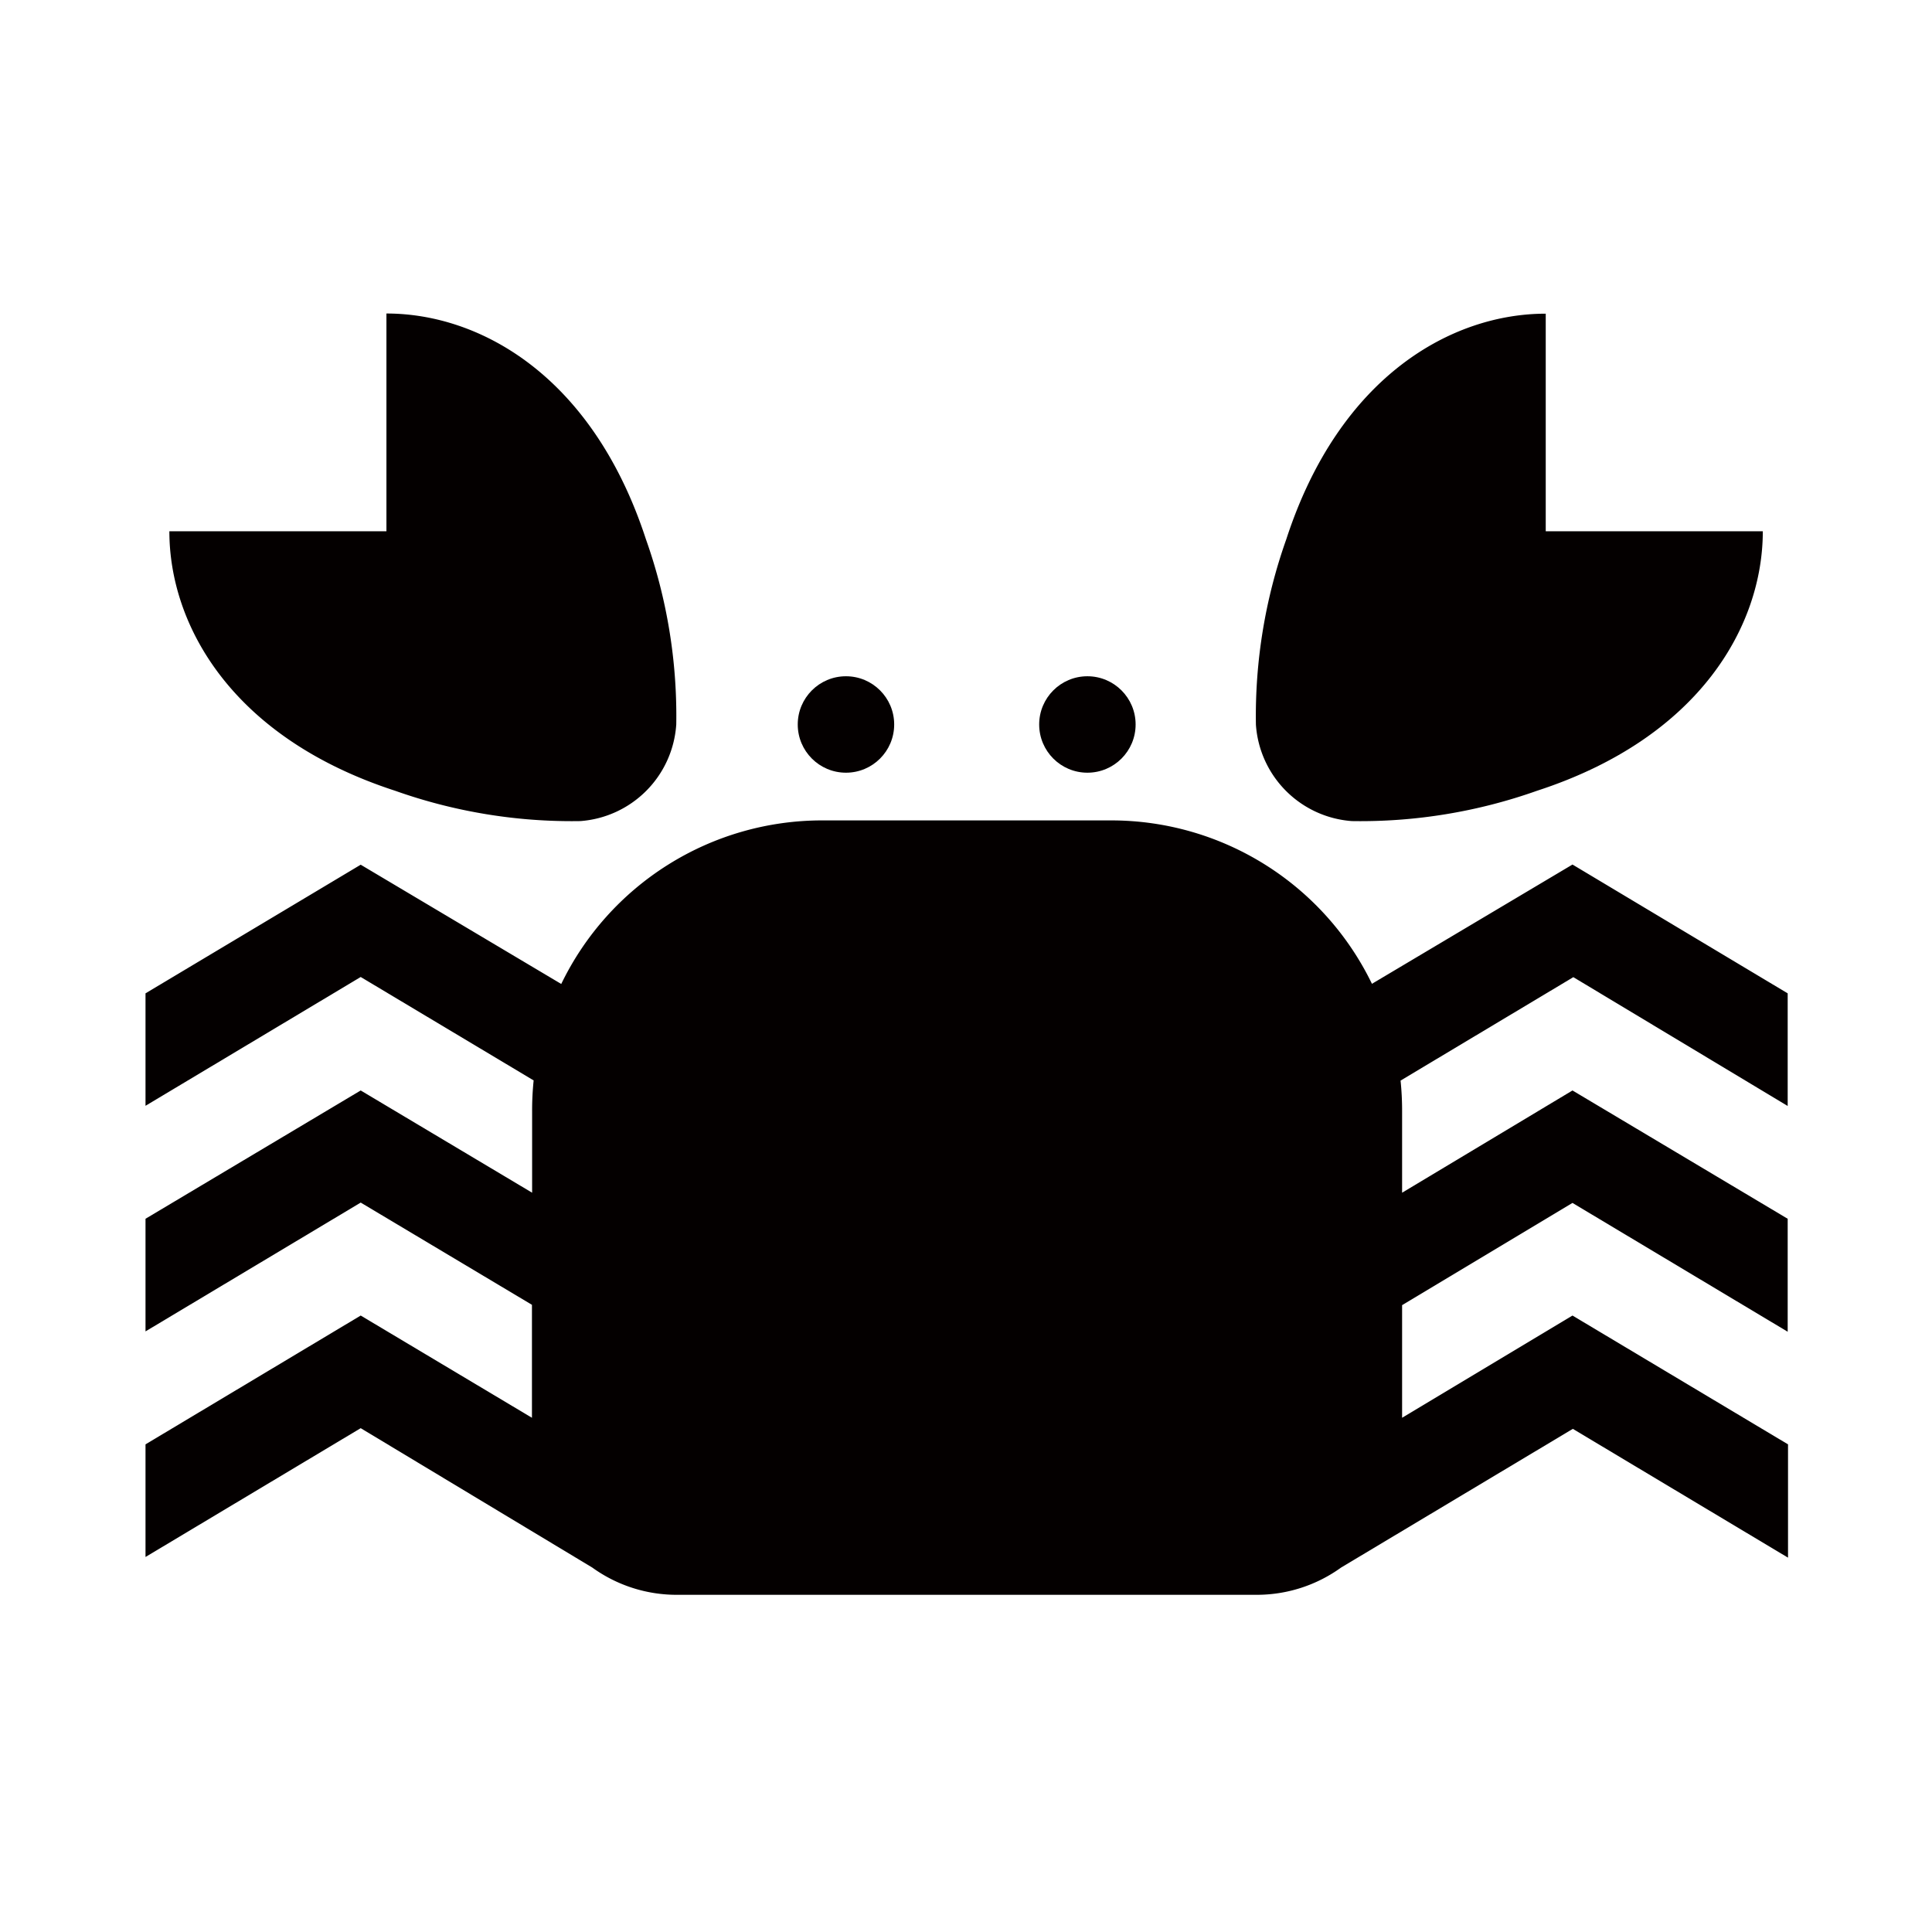 <svg xmlns="http://www.w3.org/2000/svg" viewBox="0 0 113.39 113.39"><defs><style>.cls-1{fill:none;}.cls-2{fill:#040000;}</style></defs><title>アセット 340</title><g id="レイヤー_2" data-name="レイヤー 2"><g id="waku"><rect class="cls-1" width="113.39" height="113.39"/></g><g id="編集モード"><path class="cls-2" d="M104.92,64.91V58.3L92.29,50.74l-11.77,7a17,17,0,0,0-15.29-9.59h-17a17,17,0,0,0-15.29,9.6l-11.77-7L8.54,58.3V64.9l12.63-7.56,10.15,6.07a17.19,17.19,0,0,0-.09,1.78V70L21.17,64,8.54,71.53v6.61l12.63-7.56,10.05,6v6.63l-10.05-6L8.54,84.77v6.61l12.63-7.56L34.76,92h0a8.46,8.46,0,0,0,5,1.6h34a8.45,8.45,0,0,0,4.95-1.6h0l13.6-8.14,12.63,7.56V84.77L92.29,77.21l-10,6V76.6l10-6,12.63,7.56V71.53L92.29,64l-10,6V65.2a17.19,17.19,0,0,0-.09-1.78l10.14-6.07Z"/><circle class="cls-2" cx="49.65" cy="42.52" r="2.83"/><circle class="cls-2" cx="63.82" cy="42.52" r="2.83"/><path class="cls-2" d="M23.19,46.41a31,31,0,0,0,10.87,1.78,6.09,6.09,0,0,0,5.63-5.67,31,31,0,0,0-1.78-10.87c-3.13-9.59-9.73-13.25-15.23-13.25V31.18H9.94C9.94,36.68,13.59,43.29,23.19,46.41Z"/><path class="cls-2" d="M79.34,48.19a31,31,0,0,0,10.87-1.78c9.59-3.12,13.25-9.73,13.25-15.23H90.72V18.41c-5.5,0-12.11,3.65-15.23,13.25a31,31,0,0,0-1.78,10.87A6.09,6.09,0,0,0,79.34,48.19Z"/></g></g></svg>